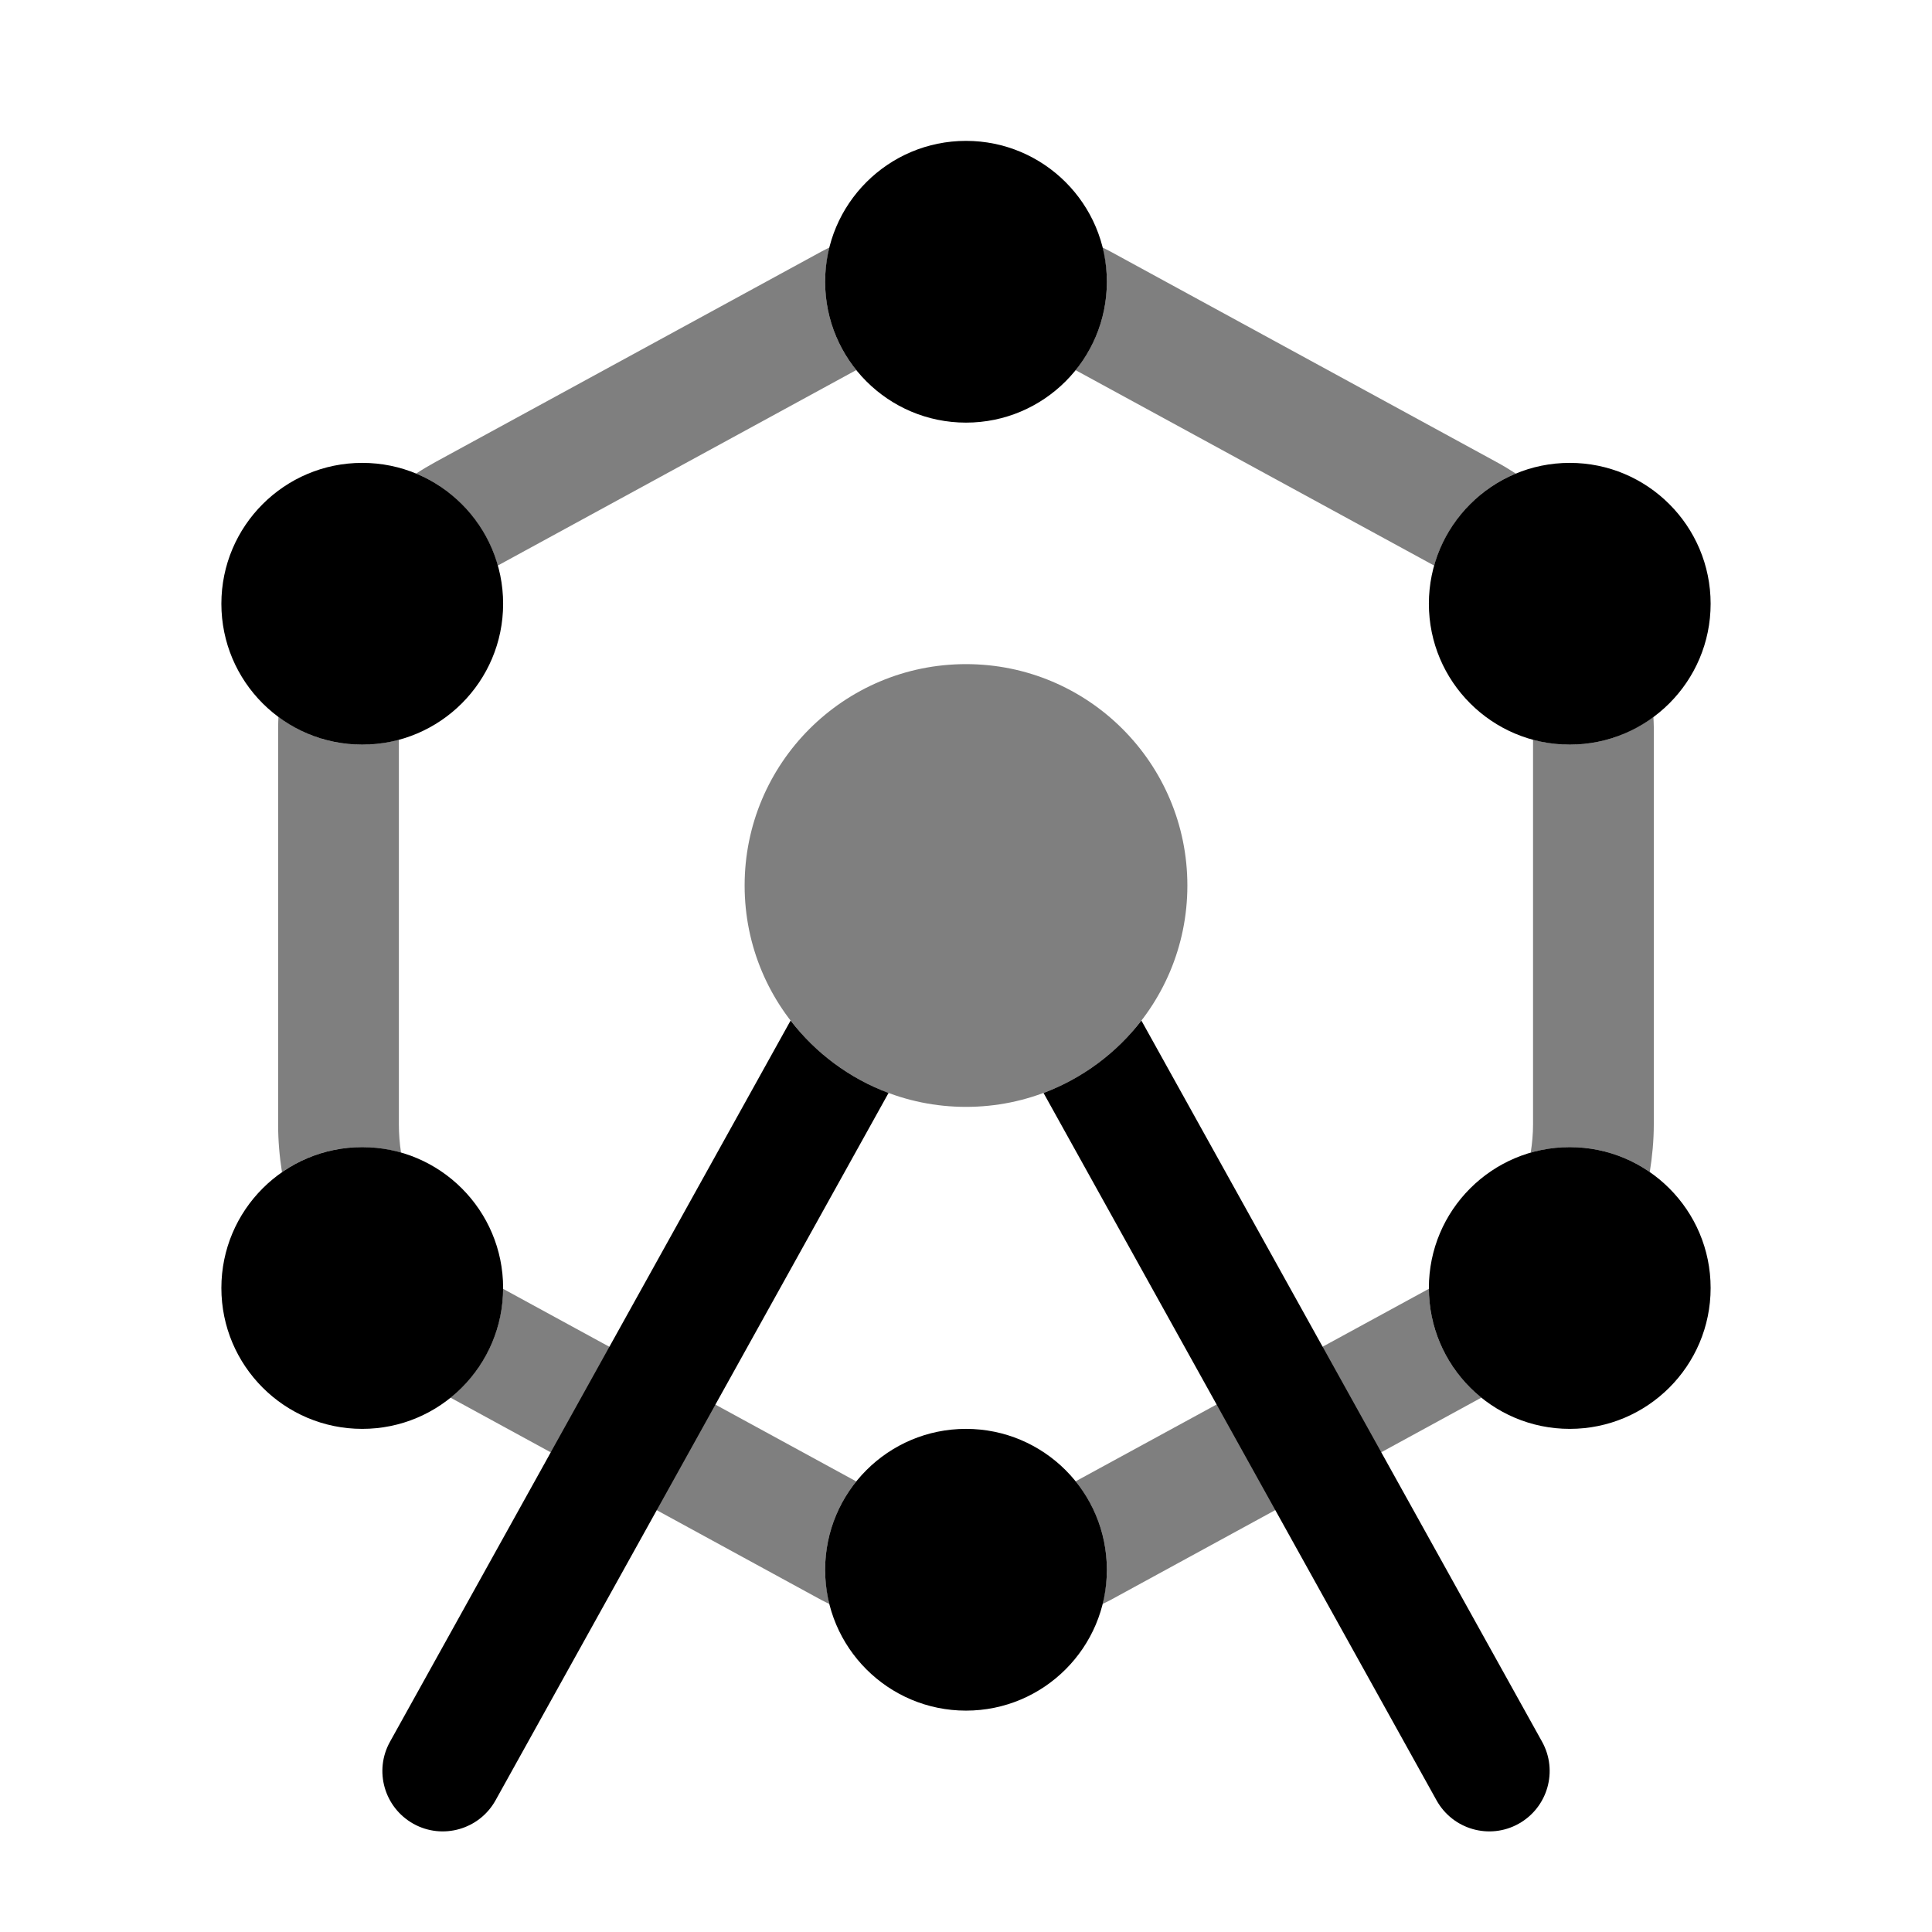 <svg width="24" height="24" viewBox="0 0 24 24" fill="none" xmlns="http://www.w3.org/2000/svg">
<path opacity="0.5" fill-rule="evenodd" clip-rule="evenodd" d="M9.25 11C9.25 9.481 10.481 8.25 12 8.25C13.519 8.25 14.75 9.481 14.75 11C14.75 12.519 13.519 13.75 12 13.75C10.481 13.75 9.25 12.519 9.25 11Z" fill="black"/>
<path d="M9.821 12.678L4.845 21.636C4.643 21.998 4.774 22.454 5.136 22.656C5.498 22.857 5.955 22.726 6.156 22.364L11.038 13.577C10.552 13.396 10.132 13.081 9.821 12.678Z" fill="black"/>
<path d="M12.963 13.577L17.845 22.364C18.046 22.726 18.502 22.857 18.864 22.656C19.227 22.454 19.357 21.998 19.156 21.636L14.179 12.678C13.868 13.081 13.448 13.395 12.963 13.577Z" fill="black"/>
<path d="M12 5.25C11.034 5.25 10.25 4.466 10.25 3.5C10.25 2.534 11.034 1.75 12 1.75C12.966 1.75 13.75 2.534 13.75 3.5C13.75 4.466 12.966 5.25 12 5.25Z" fill="black"/>
<path d="M2.75 7.5C2.75 6.534 3.534 5.75 4.5 5.75C5.466 5.75 6.25 6.534 6.25 7.5C6.25 8.466 5.466 9.25 4.5 9.25C3.534 9.25 2.75 8.466 2.75 7.5Z" fill="black"/>
<path d="M19.5 5.75C18.534 5.75 17.75 6.534 17.75 7.5C17.75 8.466 18.534 9.25 19.5 9.25C20.466 9.25 21.25 8.466 21.25 7.5C21.25 6.534 20.466 5.75 19.5 5.75Z" fill="black"/>
<path d="M19.5 14.25C18.534 14.25 17.75 15.034 17.75 16C17.75 16.966 18.534 17.75 19.5 17.75C20.466 17.75 21.25 16.966 21.25 16C21.25 15.034 20.466 14.25 19.5 14.25Z" fill="black"/>
<path d="M4.5 14.25C3.534 14.25 2.75 15.034 2.75 16C2.75 16.966 3.534 17.75 4.5 17.75C5.466 17.75 6.25 16.966 6.25 16C6.25 15.034 5.466 14.25 4.5 14.25Z" fill="black"/>
<path d="M10.25 19.5C10.25 20.466 11.034 21.25 12 21.25C12.966 21.25 13.75 20.466 13.75 19.5C13.75 18.534 12.966 17.75 12 17.75C11.034 17.75 10.25 18.534 10.25 19.5Z" fill="black"/>
<path opacity="0.5" d="M10.637 18.403C10.395 18.703 10.25 19.085 10.25 19.5C10.25 19.647 10.27 19.79 10.304 19.926C10.271 19.909 10.237 19.894 10.204 19.876L5.596 17.362C5.992 17.043 6.246 16.557 6.249 16.01L10.637 18.403ZM17.75 16.01C17.753 16.557 18.007 17.043 18.402 17.362L13.795 19.876C13.762 19.894 13.728 19.909 13.695 19.926C13.729 19.789 13.75 19.647 13.75 19.5C13.75 19.084 13.604 18.703 13.361 18.402L17.75 16.01ZM3.459 8.904C3.75 9.121 4.109 9.25 4.5 9.25C4.658 9.25 4.81 9.228 4.955 9.188V13.969C4.955 14.087 4.964 14.205 4.982 14.319C4.829 14.275 4.667 14.25 4.5 14.25C4.13 14.25 3.786 14.365 3.503 14.562C3.472 14.367 3.455 14.169 3.455 13.969V9.031C3.455 8.989 3.458 8.947 3.459 8.904ZM20.544 9.031V13.969C20.544 14.169 20.525 14.367 20.494 14.56C20.212 14.365 19.869 14.25 19.5 14.25C19.331 14.25 19.169 14.275 19.015 14.319C19.033 14.204 19.044 14.087 19.044 13.969V9.188C19.19 9.227 19.342 9.25 19.5 9.25C19.89 9.25 20.248 9.121 20.539 8.905C20.541 8.947 20.544 8.989 20.544 9.031ZM10.304 3.074C10.27 3.211 10.25 3.353 10.25 3.5C10.25 3.915 10.395 4.297 10.637 4.597L6.183 7.026C6.037 6.508 5.66 6.086 5.169 5.883C5.247 5.832 5.328 5.784 5.41 5.739L10.204 3.125C10.237 3.107 10.271 3.091 10.304 3.074ZM13.795 3.125L18.589 5.739C18.672 5.784 18.752 5.832 18.83 5.883C18.339 6.086 17.962 6.508 17.816 7.026L13.361 4.598C13.604 4.297 13.75 3.916 13.75 3.5C13.75 3.353 13.729 3.211 13.695 3.074C13.728 3.091 13.762 3.107 13.795 3.125Z" fill="black"/>
</svg>
